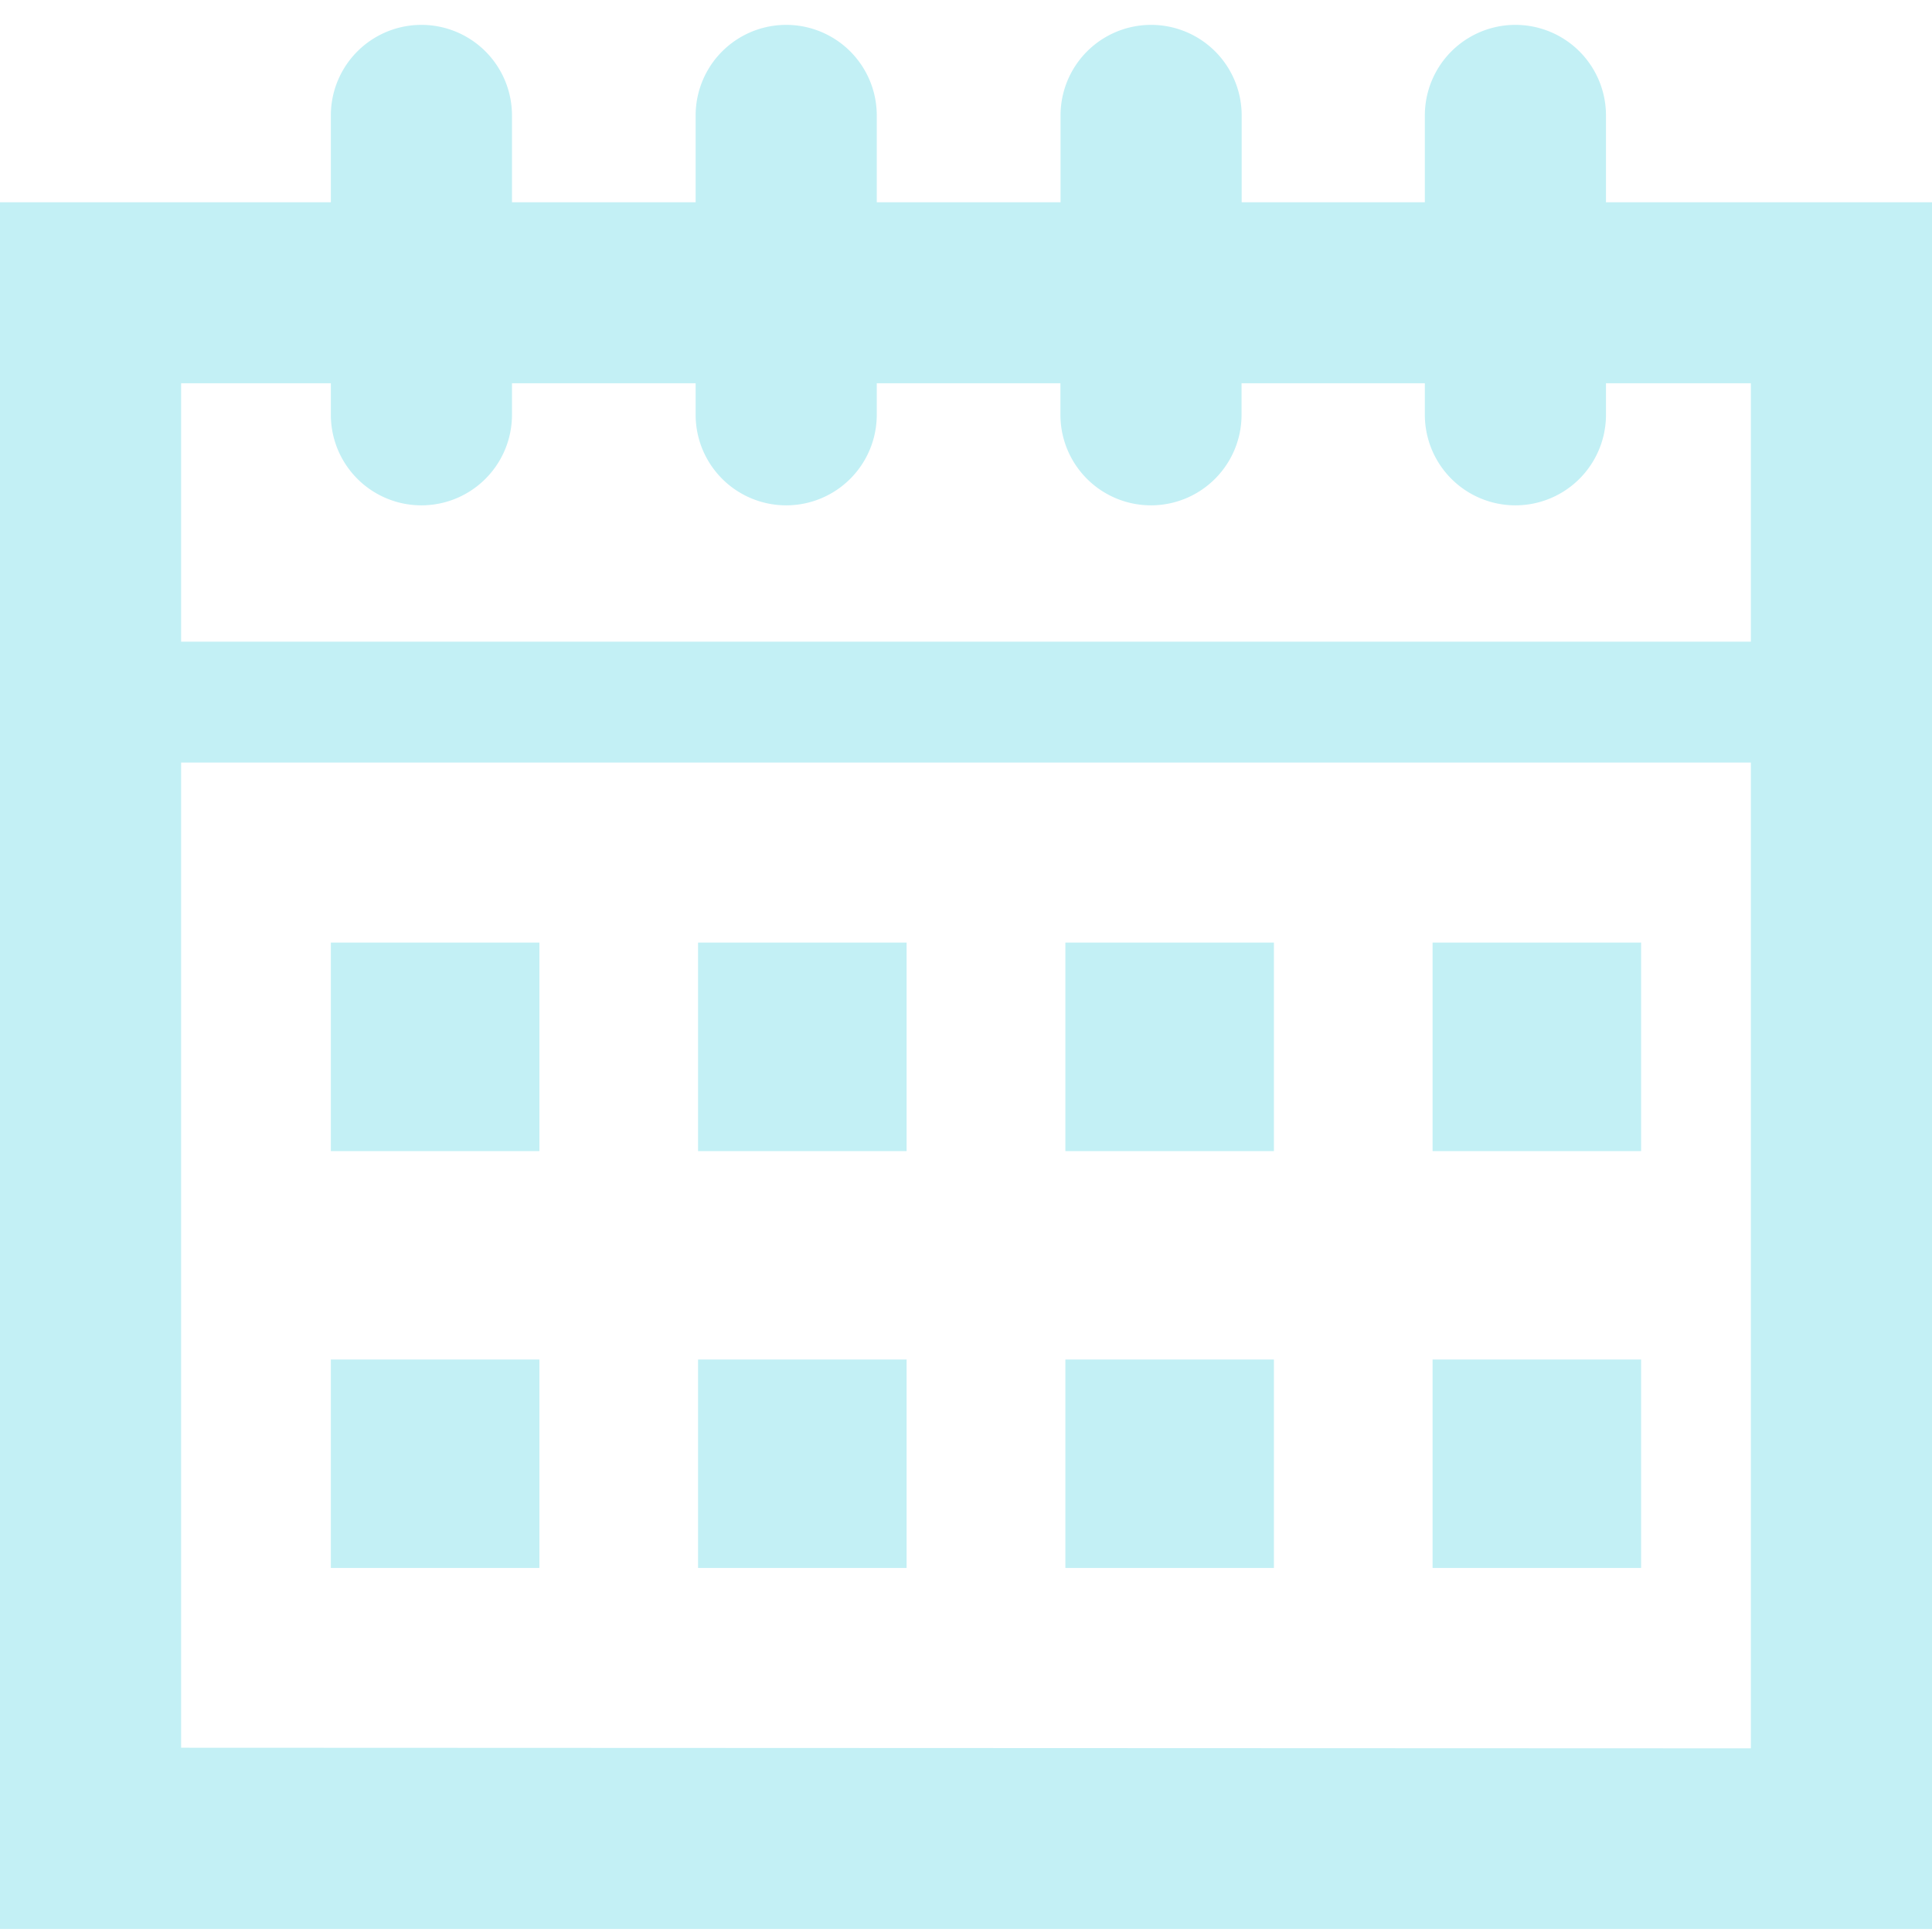 <svg id="Component_31_186" data-name="Component 31 – 186" xmlns="http://www.w3.org/2000/svg" xmlns:xlink="http://www.w3.org/1999/xlink" width="16" height="16" viewBox="0 0 16 16">
  <defs>
    <clipPath id="clip-path">
      <rect id="Rectangle_895" data-name="Rectangle 895" width="16" height="16" fill="#c3f0f5" stroke="#707070" stroke-width="1"/>
    </clipPath>
  </defs>
  <g id="Mask_Group_102" data-name="Mask Group 102" clip-path="url(#clip-path)">
    <g id="calendar-with-spring" transform="translate(0 0.206)">
      <g id="Group_298" data-name="Group 298">
        <path id="Path_2247" data-name="Path 2247" d="M13.3,1.611V.892a.75.75,0,0,0-1.5,0v.719H10.283V.892a.75.75,0,1,0-1.5,0v.719H7.261V.892a.75.75,0,0,0-1.5,0v.719H4.24V.892a.75.75,0,0,0-1.5,0v.719H0v14.3H16V1.611ZM1.5,3.11H2.74v.261a.75.75,0,1,0,1.5,0V3.11H5.761v.261a.75.75,0,1,0,1.5,0V3.11H8.782v.261a.75.75,0,1,0,1.5,0V3.11H11.8v.261a.75.75,0,1,0,1.5,0V3.11h1.2V5.25H1.5Zm0,11.3V6.251h13v8.164Z" transform="translate(0 -0.142)" fill="#c3f0f5"/>
        <rect id="Rectangle_887" data-name="Rectangle 887" width="1.727" height="1.727" transform="translate(2.74 7.6)" fill="#c3f0f5"/>
        <rect id="Rectangle_888" data-name="Rectangle 888" width="1.727" height="1.727" transform="translate(5.781 7.6)" fill="#c3f0f5"/>
        <rect id="Rectangle_889" data-name="Rectangle 889" width="1.727" height="1.727" transform="translate(8.823 7.6)" fill="#c3f0f5"/>
        <rect id="Rectangle_890" data-name="Rectangle 890" width="1.727" height="1.727" transform="translate(11.864 7.6)" fill="#c3f0f5"/>
        <rect id="Rectangle_891" data-name="Rectangle 891" width="1.727" height="1.726" transform="translate(2.74 11.053)" fill="#c3f0f5"/>
        <rect id="Rectangle_892" data-name="Rectangle 892" width="1.727" height="1.726" transform="translate(5.781 11.053)" fill="#c3f0f5"/>
        <rect id="Rectangle_893" data-name="Rectangle 893" width="1.727" height="1.726" transform="translate(8.823 11.053)" fill="#c3f0f5"/>
        <rect id="Rectangle_894" data-name="Rectangle 894" width="1.727" height="1.726" transform="translate(11.864 11.053)" fill="#c3f0f5"/>
      </g>
    </g>
  </g>
</svg>
